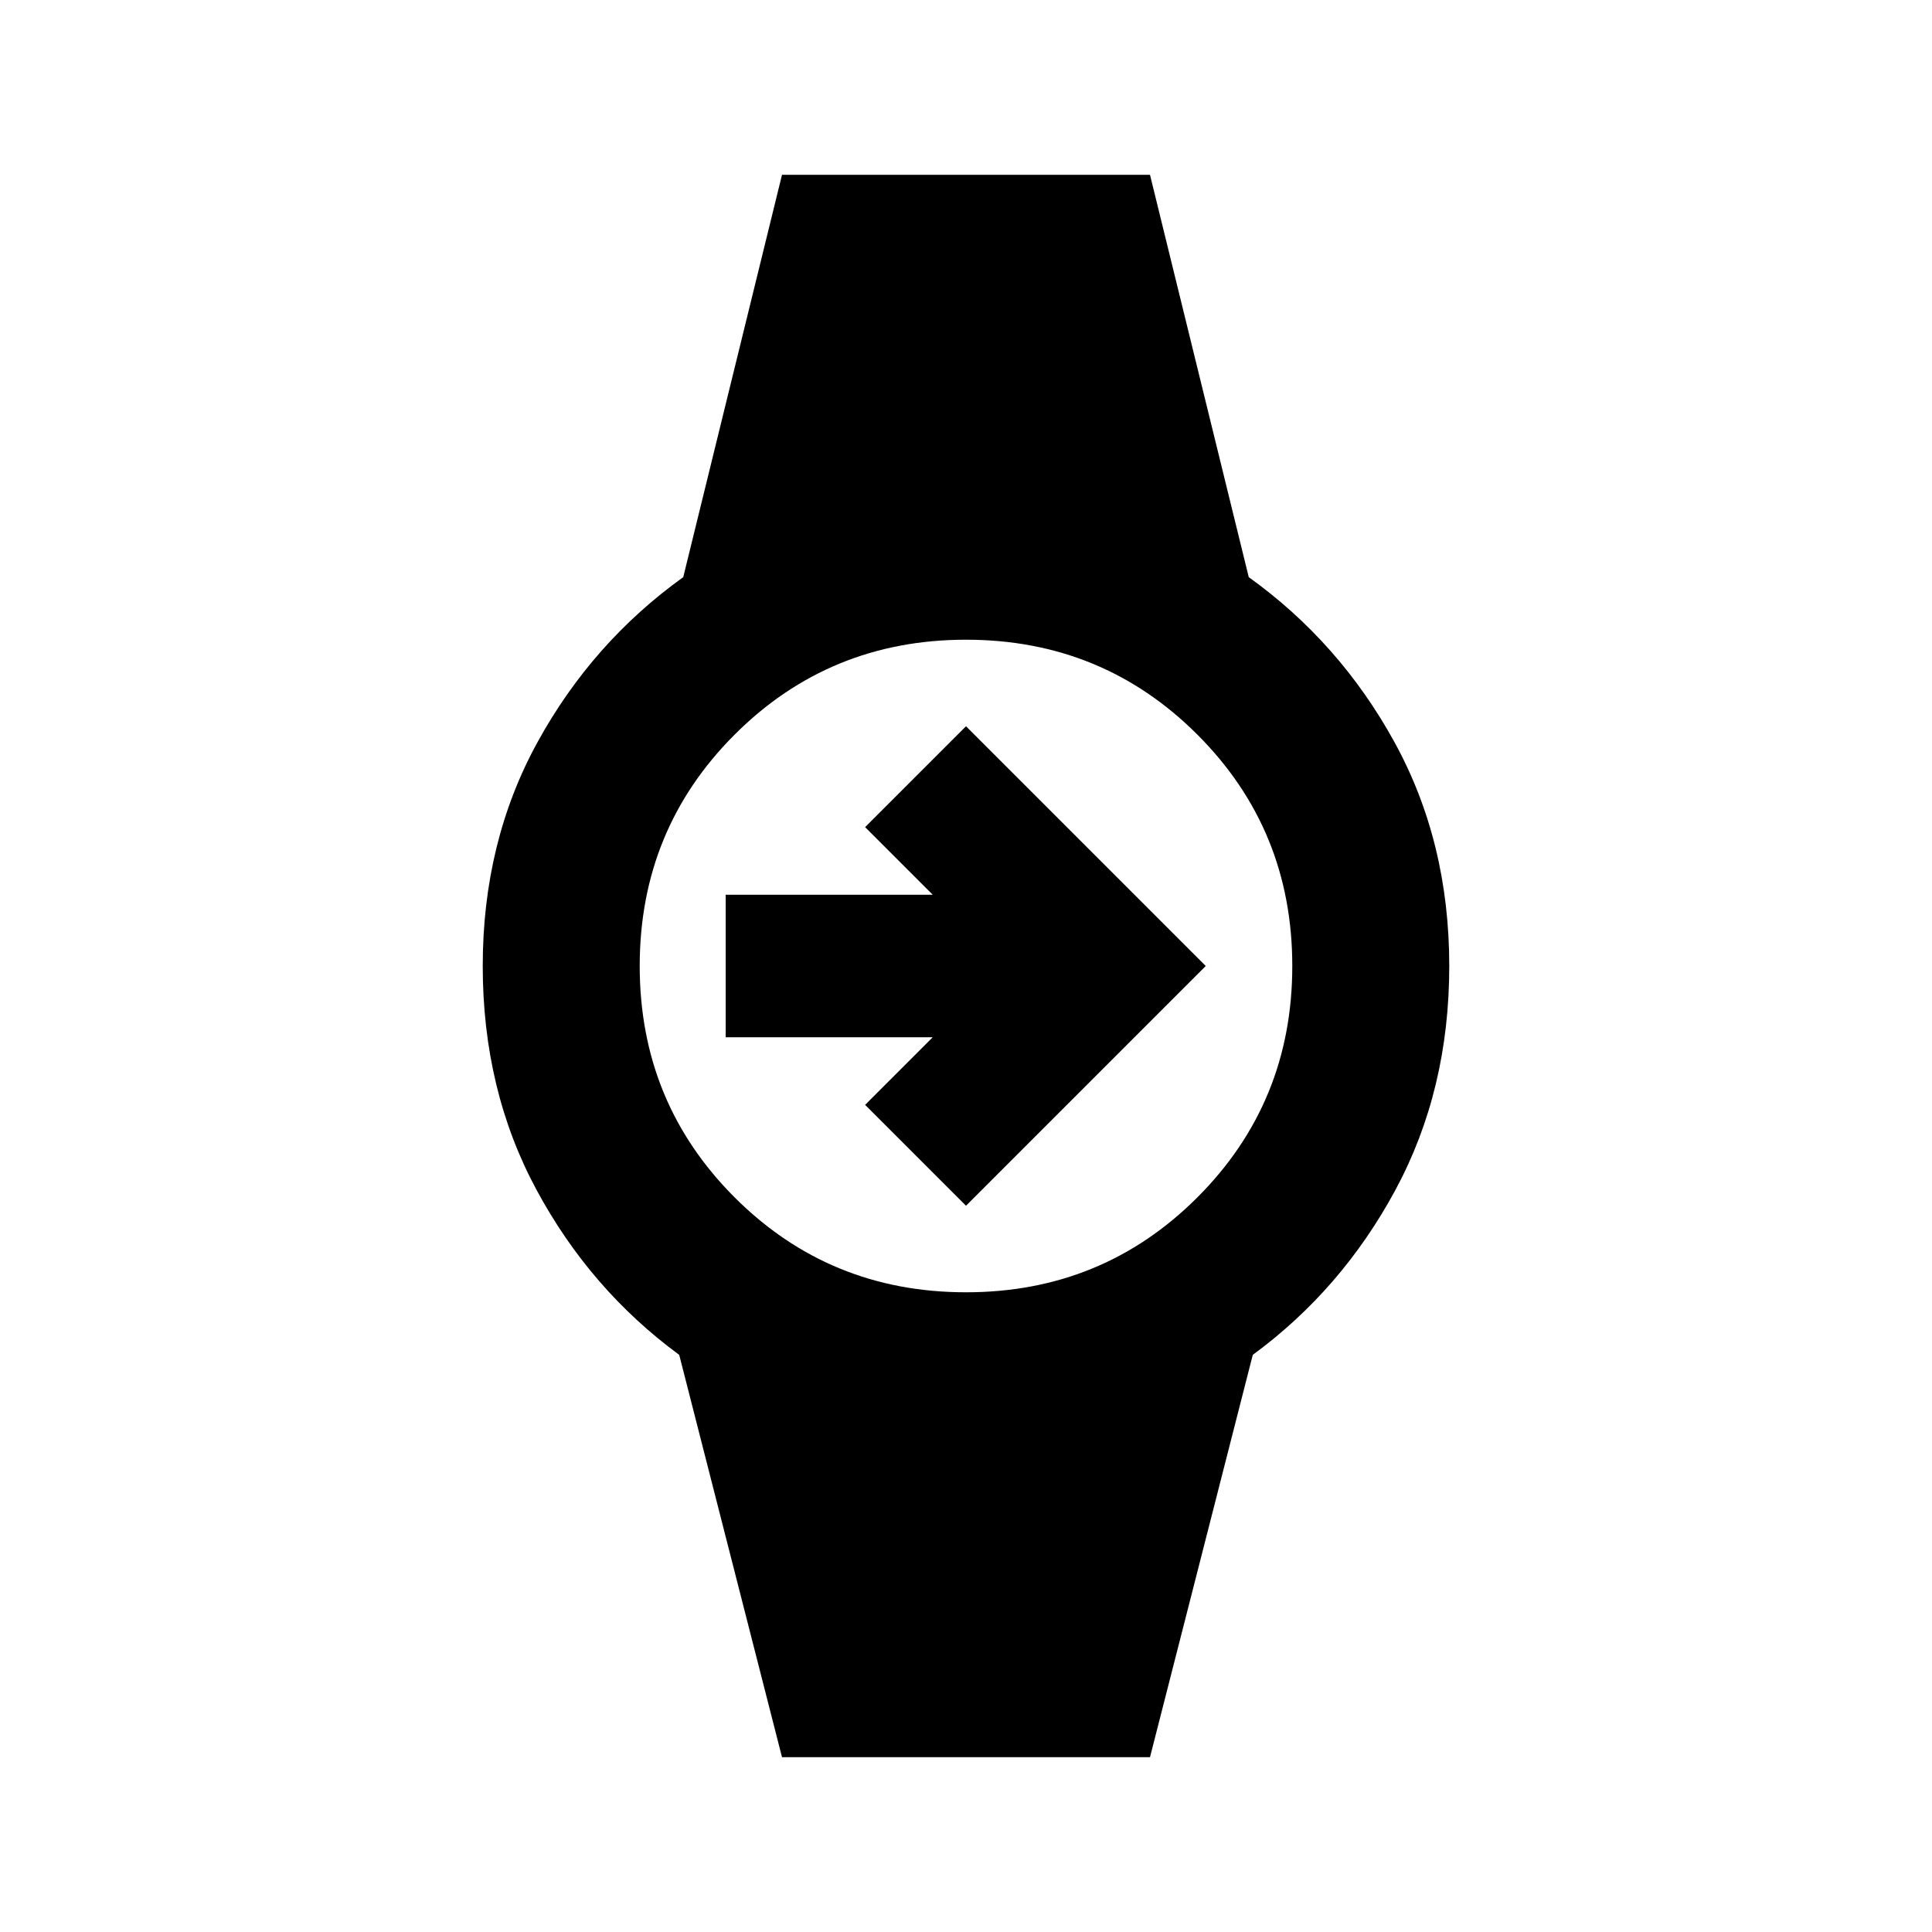 <svg xmlns="http://www.w3.org/2000/svg" height="20" viewBox="0 -960 960 960" width="20"><path d="M480-360.87 429.87-411l33.59-33.59H360.59v-70.82h102.87L429.87-549 480-599.13 599.13-480 480-360.87Zm-91.43 274L337.5-286.78q-44.22-32.46-70.92-82.01-26.71-49.56-26.71-111.21 0-61.65 27.21-111.21 27.2-49.55 72.42-82.01l49.07-199.91h182.86l49.07 199.91q45.22 32.46 72.42 82.01 27.21 49.56 27.21 111.21 0 61.65-26.71 111.21-26.7 49.55-70.92 82.01L571.43-86.87H388.57Zm91.43-231q67.8 0 114.97-47.16Q642.13-412.2 642.13-480t-47.16-114.97Q547.8-642.13 480-642.13t-114.97 47.16Q317.87-547.8 317.87-480t47.16 114.97Q412.2-317.87 480-317.87Z"/></svg>